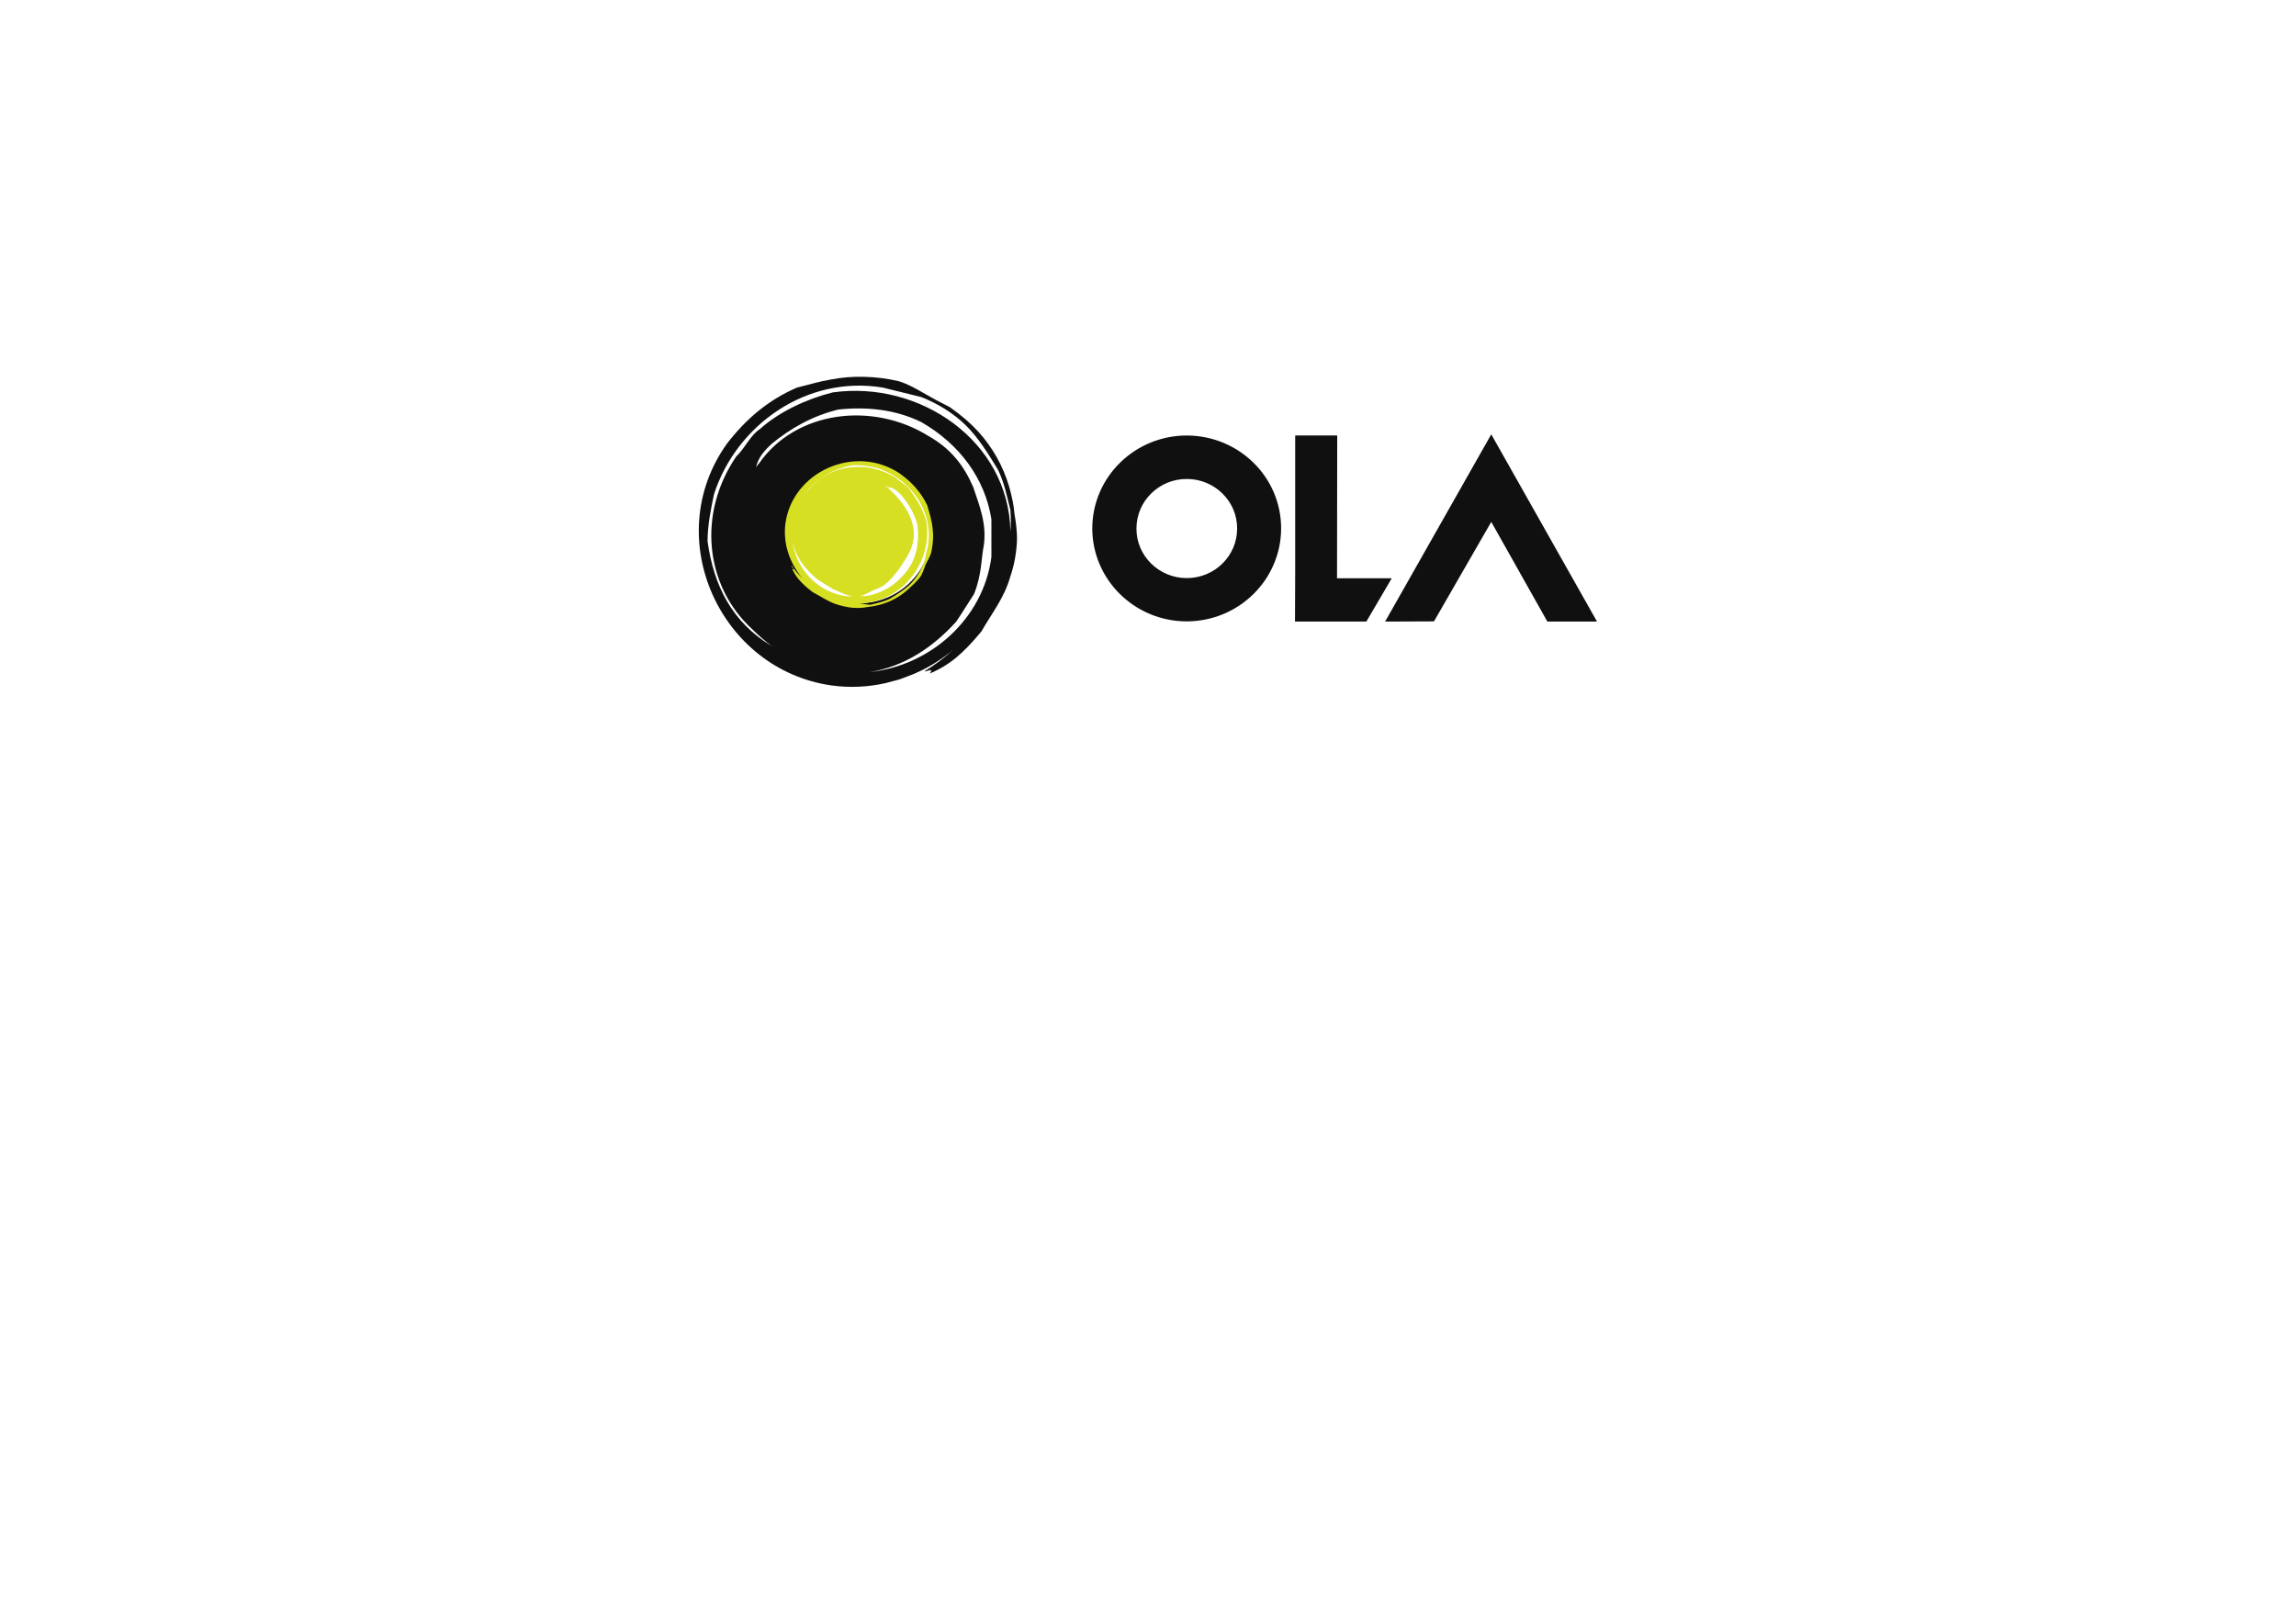<svg width="250" height="176" viewBox="0 0 250 176" fill="none" xmlns="http://www.w3.org/2000/svg">
<g filter="url(#filter0_d_2_6350)">
<rect x="40" y="10" width="170" height="96" rx="16" fill="white"/>
</g>
<g clip-path="url(#clip0_2_6350)">
<path fill-rule="evenodd" clip-rule="evenodd" d="M162.376 56.841L156.139 67.675L150.817 67.696L162.376 47.304L173.892 67.696H168.486L162.376 56.84V56.841ZM145.581 62.98H151.541L148.774 67.696H141.006L141.027 61.953V47.429H145.603L145.582 62.98H145.581ZM129.235 47.43C134.918 47.452 139.516 51.978 139.495 57.573C139.474 63.148 134.876 67.675 129.192 67.675C123.53 67.654 118.933 63.128 118.933 57.531C118.954 51.956 123.551 47.43 129.235 47.43ZM129.214 62.96C132.257 62.96 134.704 60.549 134.704 57.573C134.726 54.598 132.257 52.166 129.235 52.166C126.212 52.145 123.743 54.577 123.743 57.553C123.722 60.528 126.191 62.96 129.213 62.96H129.214ZM110.461 55.963C110.398 55.124 110.184 54.014 109.865 52.946C109.208 50.74 108.066 48.712 106.523 47.014C105.714 46.134 104.8 45.316 103.436 44.352C102.396 43.835 101.374 43.283 100.372 42.697C99.712 42.32 98.924 41.857 97.882 41.523C96.646 41.229 95.383 41.067 94.113 41.041C92.88 40.999 91.644 41.105 90.453 41.335C89.196 41.544 88.153 41.879 86.77 42.214C83.64 43.577 81.214 45.63 79.128 48.356C71.848 58.603 78.426 72.96 90.58 74.657C92.581 74.93 94.582 74.825 96.476 74.385L97.817 74.029C97.859 74.008 97.924 73.986 97.966 73.986L99.499 73.4C99.583 73.357 99.648 73.336 99.733 73.295L100.372 73.001C101.597 72.392 102.747 71.639 103.798 70.76C102.841 71.636 101.8 72.415 100.691 73.085L100.754 73.128C100.968 73.064 101.159 73.001 101.372 72.96C101.372 72.96 101.372 73.295 101.329 73.232C100.989 73.484 101.521 73.253 102.202 72.896C102.884 72.54 103.543 72.099 104.139 71.597C105.012 70.864 105.778 70.067 106.864 68.768C107.97 66.819 109.355 65.121 109.993 62.837C110.206 62.229 110.397 61.517 110.526 60.783C110.652 60.05 110.739 59.295 110.739 58.52C110.717 57.744 110.632 56.947 110.461 55.963ZM94.71 73.191C98.435 72.603 101.563 70.529 104.118 67.7C104.821 66.672 105.374 65.729 106.055 64.702C106.906 62.606 106.843 60.741 107.119 59.422C107.46 57.031 106.651 55.104 105.97 53.05C104.927 50.66 103.543 48.88 101.117 47.496C94.986 43.682 86.642 44.749 82.662 50.451C82.641 50.451 82.534 50.597 82.321 50.891C82.598 49.718 83.301 49.026 84.002 48.355C86.089 46.636 88.516 45.273 91.283 44.604C94.413 44.268 97.519 44.604 100.307 45.966C104.48 48.355 107.247 52.107 107.949 56.549V60.657C107.077 67.385 101.329 72.499 94.71 73.191ZM110.015 57.891C109.865 48.041 100.138 41.397 90.665 42.739C87.898 43.43 84.875 44.813 82.725 46.742C81.682 47.432 81.193 48.712 80.15 49.738C75.977 55.879 76.702 63.739 81.895 68.518C82.561 69.182 83.272 69.798 84.023 70.362C79.682 67.741 77.723 63.779 77.042 58.961C77.042 57.241 77.383 55.544 77.744 53.825C80.172 46.301 87.813 40.831 96.136 42.214C97.52 42.55 98.904 42.906 100.309 43.242C102.054 43.932 103.778 44.96 105.162 46.323C106.546 47.684 107.589 49.403 108.632 51.1C109.334 52.463 109.675 54.181 110.016 55.544C110.079 56.319 110.079 57.116 110.016 57.892L110.015 57.891Z" fill="#101010"/>
<path fill-rule="evenodd" clip-rule="evenodd" d="M101.373 58.038C101.373 62.272 97.839 65.71 93.476 65.71C89.113 65.71 85.579 62.272 85.579 58.038C85.579 53.805 89.112 50.368 93.476 50.368C97.839 50.368 101.373 53.805 101.373 58.039V58.038Z" fill="white"/>
<path fill-rule="evenodd" clip-rule="evenodd" d="M101.416 56.739C101.309 56.153 101.139 55.691 100.969 55.042C100.287 53.616 99.287 52.506 97.967 51.563C93.029 48.273 86.238 51.437 85.516 57.055C85.239 59.276 86.027 61.414 87.431 63.049C87.005 62.608 86.538 62.148 86.218 61.623L86.176 61.666C86.218 61.791 86.389 61.875 86.431 62.001C86.431 62.001 86.26 62.001 86.304 61.979C86.176 61.834 86.283 62.064 86.473 62.378C86.644 62.692 86.857 62.987 87.112 63.259C87.474 63.657 87.857 64.013 88.496 64.495C89.433 64.977 90.263 65.606 91.348 65.899C91.646 65.984 91.987 66.067 92.328 66.129C92.689 66.193 93.03 66.215 93.413 66.215C93.775 66.215 94.158 66.172 94.626 66.087C95.109 66.03 95.586 65.932 96.052 65.795C97.094 65.479 98.053 64.934 98.862 64.201C99.267 63.825 99.842 63.343 100.288 62.714C100.651 62.002 100.693 61.645 100.864 61.33C101.033 61.016 101.246 60.66 101.396 60.177C101.518 59.605 101.589 59.023 101.609 58.438C101.587 57.852 101.545 57.285 101.417 56.74L101.416 56.739ZM96.349 52.842C97.073 53.261 97.18 53.323 96.796 53.051C97.35 53.176 97.691 53.491 98.031 53.806C98.861 54.749 99.542 55.859 99.882 57.138C100.074 58.584 99.925 60.03 99.308 61.309C98.202 63.258 96.435 64.557 94.327 64.913C94.093 64.913 93.838 64.913 93.603 64.934C94.2 64.829 94.583 64.452 95.668 64.053C96.838 63.635 98.159 61.686 98.798 60.553C100.671 57.472 98.457 54.623 96.349 52.842ZM92.348 64.954C89.113 64.62 86.622 61.958 86.282 58.877C86.579 60.596 87.601 61.916 88.984 63.09C89.475 63.404 90.197 63.844 90.687 64.159C91.518 64.473 92.007 64.809 92.816 64.955H92.348V64.954ZM101.053 59.359C100.906 60.01 100.756 60.637 100.606 61.288C100.287 62.084 99.819 62.902 99.181 63.551C98.542 64.201 97.733 64.704 96.925 65.186C96.286 65.521 95.477 65.689 94.817 65.855C94.433 65.898 93.987 65.73 93.603 65.71C98.329 65.583 101.564 61.162 100.862 56.782C100.521 55.503 99.84 54.392 99.01 53.282C98.67 52.799 98.009 52.506 97.52 52.024C94.561 50.159 90.645 50.536 88.41 52.989C88.097 53.311 87.805 53.654 87.537 54.015C88.73 52.254 90.645 51.019 92.944 50.662C93.753 50.64 94.583 50.788 95.391 50.935C98.968 52.024 101.629 55.503 101.053 59.36V59.359Z" fill="#D7DF23"/>
</g>
<defs>
<filter id="filter0_d_2_6350" x="0" y="0" width="250" height="176" filterUnits="userSpaceOnUse" color-interpolation-filters="sRGB">
<feFlood flood-opacity="0" result="BackgroundImageFix"/>
<feColorMatrix in="SourceAlpha" type="matrix" values="0 0 0 0 0 0 0 0 0 0 0 0 0 0 0 0 0 0 127 0" result="hardAlpha"/>
<feOffset dy="30"/>
<feGaussianBlur stdDeviation="20"/>
<feColorMatrix type="matrix" values="0 0 0 0 0.831 0 0 0 0 0.851 0 0 0 0 0.91 0 0 0 0.2 0"/>
<feBlend mode="normal" in2="BackgroundImageFix" result="effect1_dropShadow_2_6350"/>
<feBlend mode="normal" in="SourceGraphic" in2="effect1_dropShadow_2_6350" result="shape"/>
</filter>
<clipPath id="clip0_2_6350">
<rect width="98" height="34" fill="white" transform="translate(76 41)"/>
</clipPath>
</defs>
</svg>
